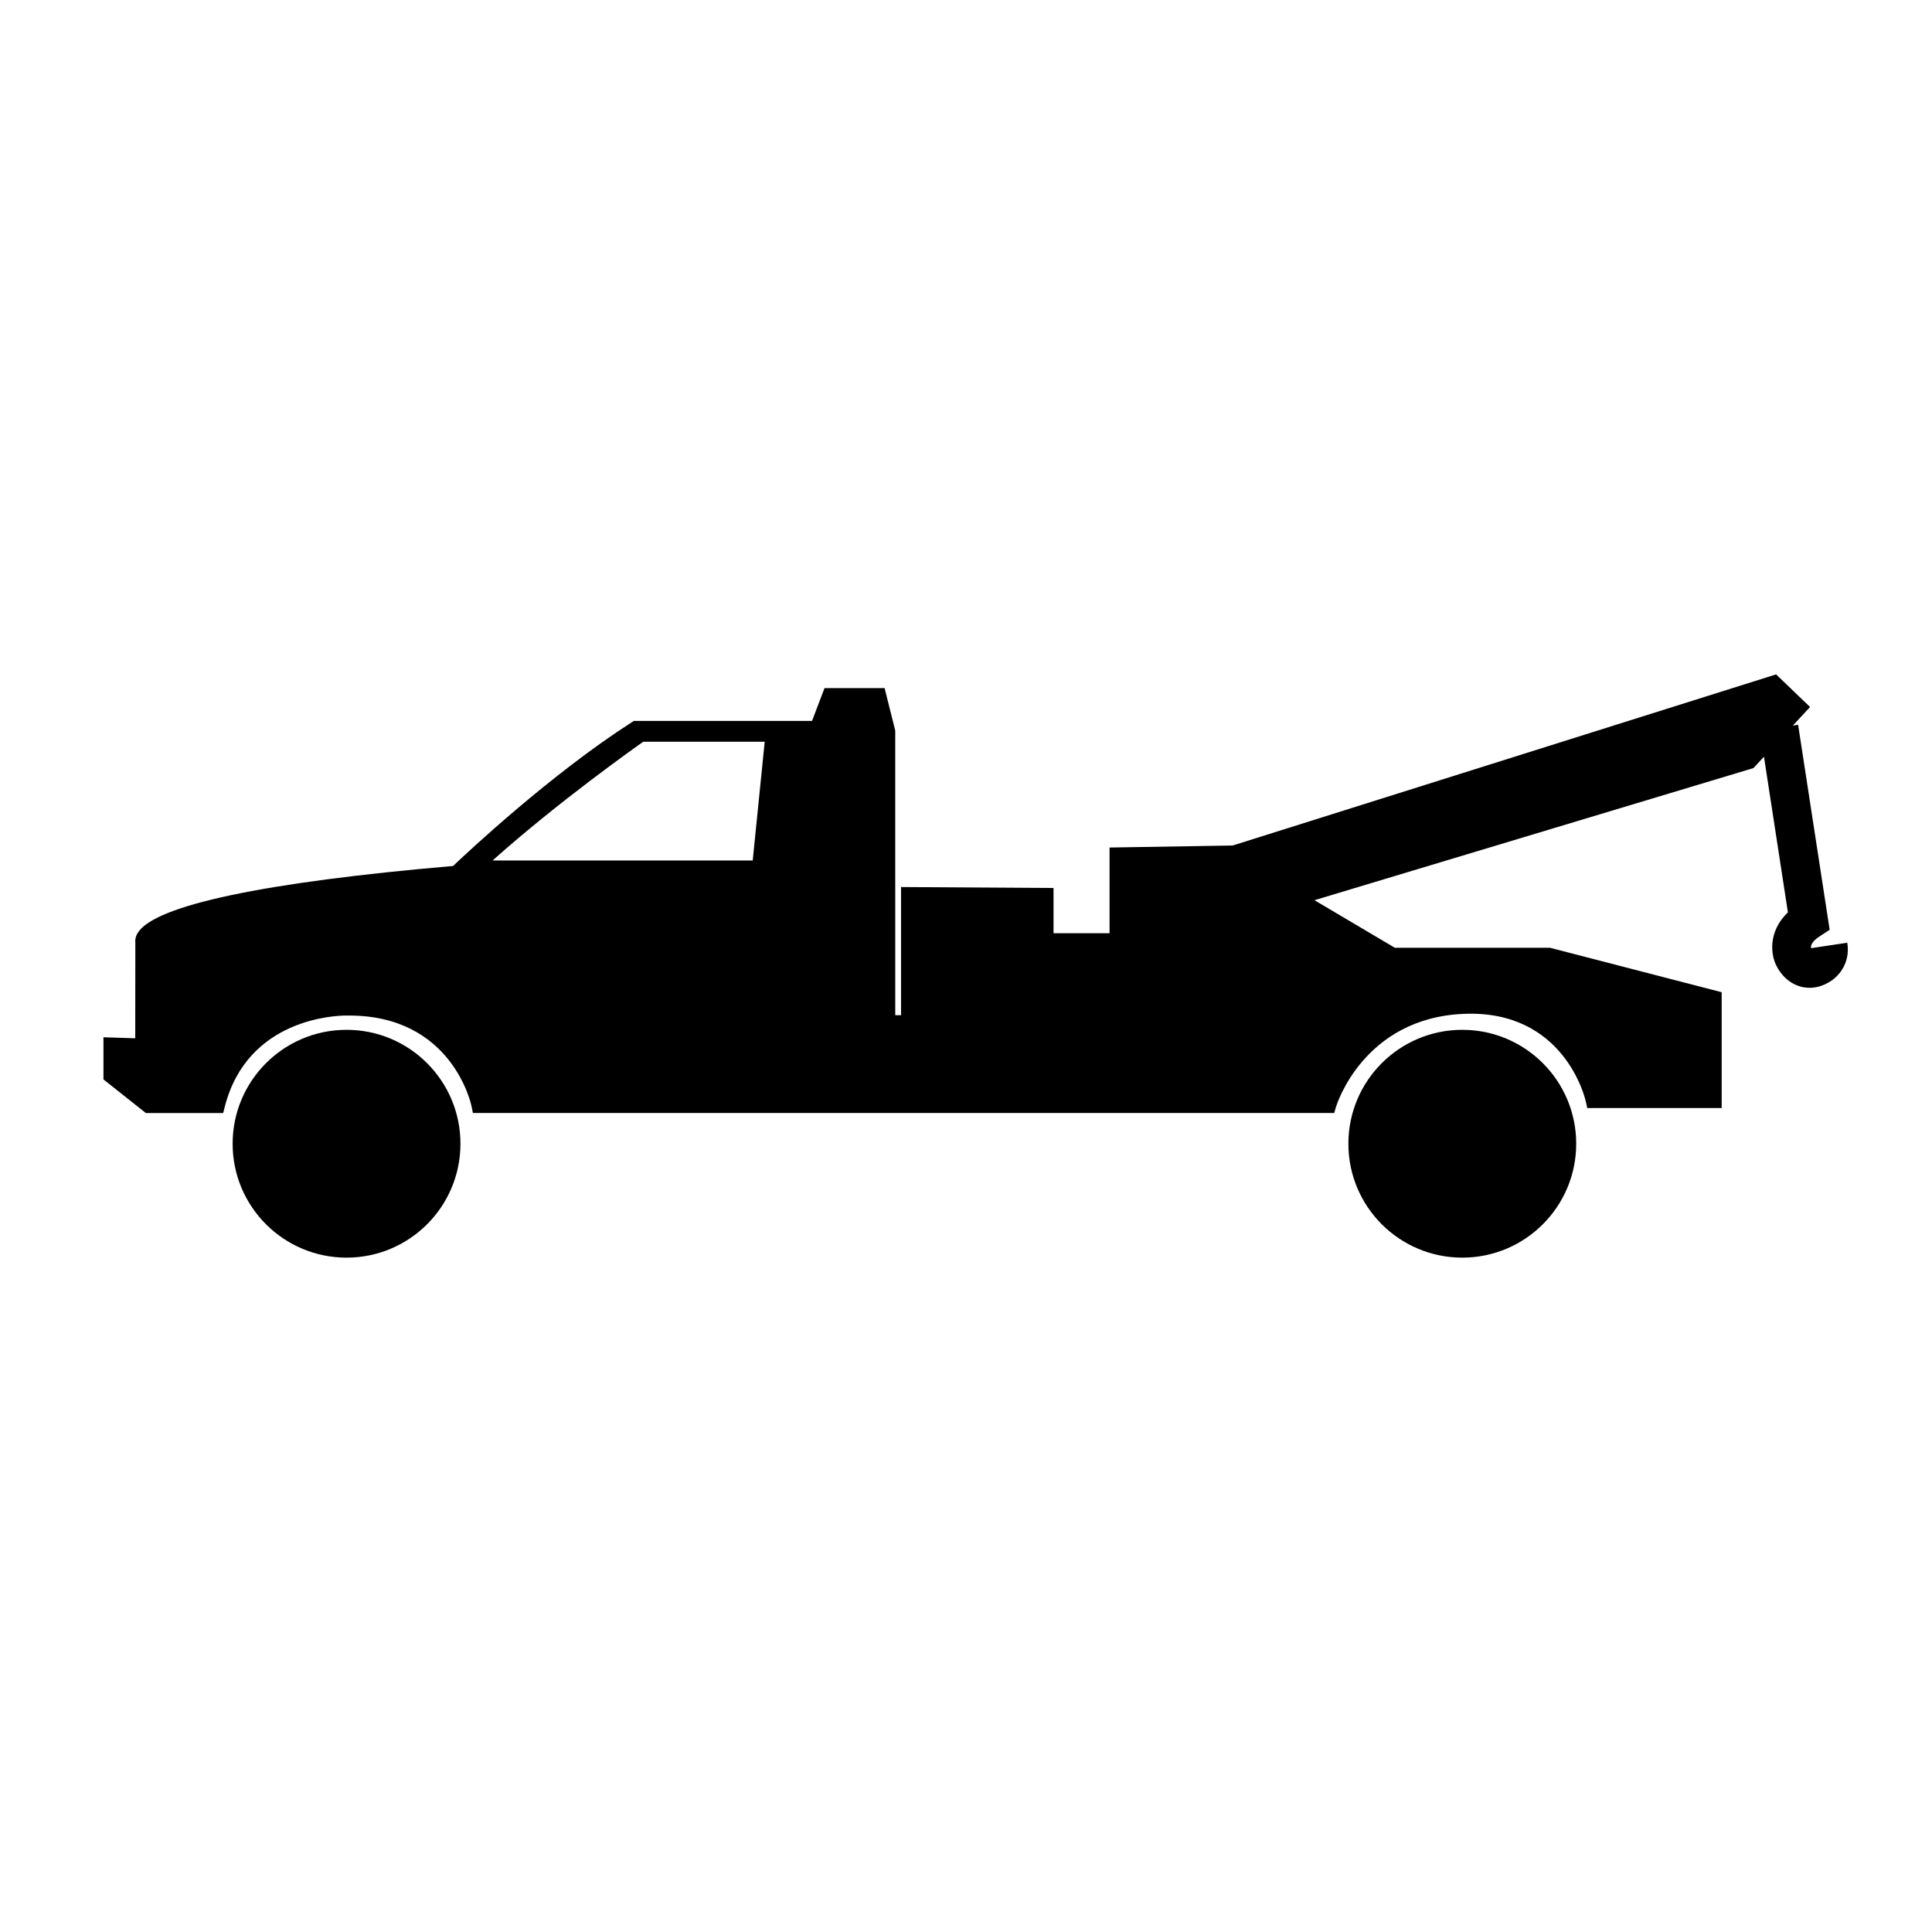 <svg xmlns="http://www.w3.org/2000/svg" xmlns:xlink="http://www.w3.org/1999/xlink" version="1.1" id="Layer_1" x="0px" y="0px" width="100px" height="100px" viewBox="0 0 100 100" enable-background="new 0 0 100 100" xml:space="preserve">
<circle cx="17.937" cy="59.199" r="5.896"/>
<path d="M95.615,48.795l-1.875,0.283c-0.034-0.184,0.114-0.395,0.426-0.6l0.537-0.353L93.07,37.515l-0.275,0.042l0.893-0.963  l-1.758-1.688l-28.127,8.857l-6.373,0.105v4.436h-2.9v-2.342l-7.892-0.049v6.635h-0.3v-6.637h-0.001v-8.099l-0.551-2.197h-3.108  l-0.648,1.699H32.81l-0.111,0.071c-4.182,2.682-8.491,6.718-9.248,7.438C13.659,45.665,8.018,46.86,7.133,48.28  c-0.131,0.211-0.143,0.393-0.128,0.511L7,53.741l-1.645-0.052v2.181l2.194,1.741h4.002l0.087-0.338  c1.179-4.578,5.766-4.709,6.285-4.709H18h0.068c5.284,0,6.296,4.496,6.337,4.688l0.073,0.357h44.581l0.094-0.323  c0.014-0.046,1.397-4.601,6.633-4.81c5.158-0.207,6.25,4.334,6.291,4.522l0.08,0.353h6.957v-5.994l-8.891-2.302h-8.029l-4.158-2.461  l22.721-6.838l0.546-0.588l1.239,8.056c-1.058,1.014-0.873,2.225-0.601,2.747c0.063,0.136,0.414,0.83,1.188,1.074  c0.147,0.047,0.33,0.083,0.537,0.083c0.289,0,0.626-0.07,0.984-0.279C95.093,50.612,95.795,49.914,95.615,48.795z M38.961,44.538  H25.496c3.406-3.041,7.369-5.844,7.802-6.147h6.283L38.961,44.538z"/>
<circle cx="75.688" cy="59.199" r="5.896"/>
</svg>